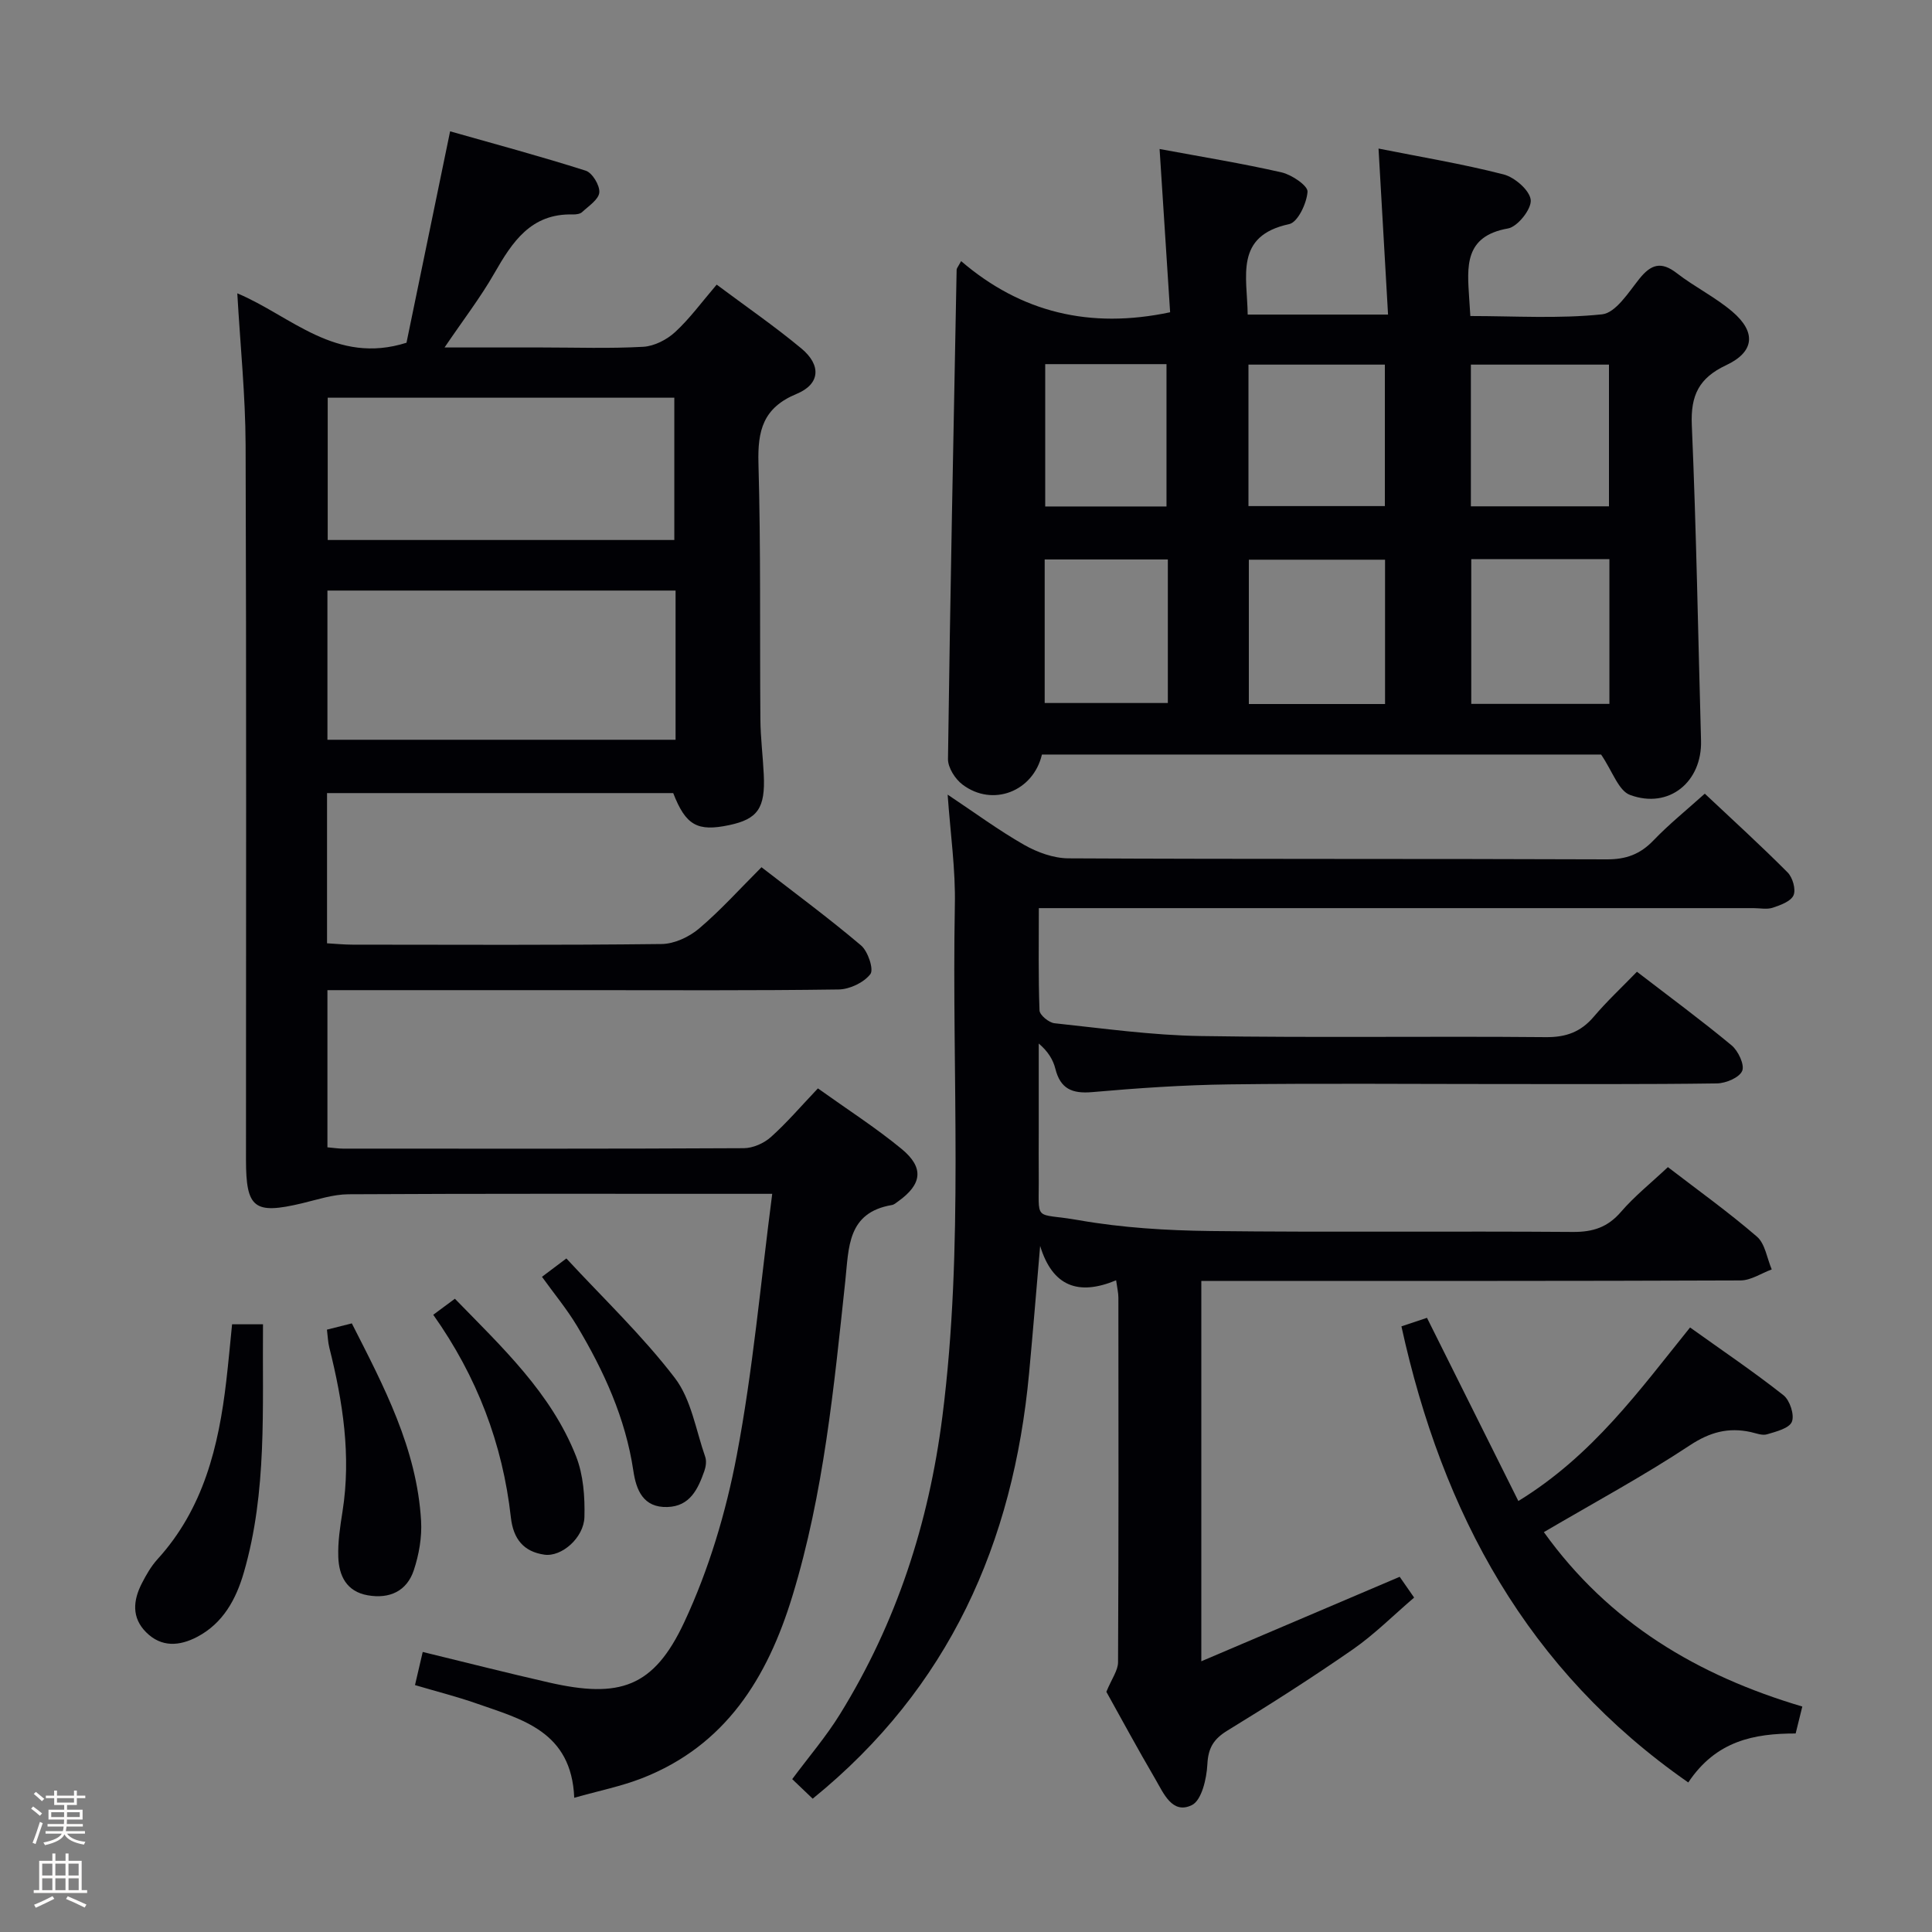 <svg enable-background="new 0 0 400 400" viewBox="0 0 400 400" xmlns="http://www.w3.org/2000/svg"><rect x="0" y="0" width="400" height="400" fill="#808080" stroke="none"/><path d="m6.44 374.46.42-.45c.65.47 1.27.95 1.85 1.44l-.45.49c-.65-.56-1.25-1.06-1.82-1.48m.93 7.33-.63-.26c.55-1.36 1.05-2.8 1.52-4.33.19.1.38.19.59.27-.46 1.29-.95 2.73-1.48 4.32m-.38-10.38.44-.42c.43.34 1.01.82 1.74 1.44l-.49.49c-.53-.51-1.09-1.01-1.69-1.51m2.5.35h1.72v-1.04h.59v1.04h3.52v-1.04h.59v1.04h1.75v.53h-1.75v1.42h-2.03v.97h3.22v2.03h-3.24c0 .35-.01.66-.03.93h3.32v.53h-3.37c-.03.27-.08.58-.15.94h3.96v.53h-3.71c.67.92 1.93 1.48 3.79 1.68-.13.24-.23.44-.29.59-2.13-.38-3.48-1.08-4.04-2.12-.43.97-1.77 1.72-4.03 2.23-.09-.19-.2-.37-.33-.55 2.1-.42 3.37-1.03 3.81-1.83h-3.36v-.53h3.58c.08-.29.13-.61.16-.94h-3.33v-.53h3.39c.02-.27.04-.58.04-.93h-3.23v-2.03h3.25v-.97h-2.07v-1.42h-1.73zm1.12 3.44v1h2.65c.01-.3.02-.44.01-.4v-.25-.35zm1.19-2h3.52v-.91h-3.52zm4.71 2h-2.63v.59c0 .15-.01.28-.01.4h2.64z" fill="#fcfbfa"/><path d="m13.56 383.74h.63v1.52h2.72v6.07h1.13v.6h-11.06v-.6h1.13v-6.07h2.73v-1.52h.63v1.52h2.1v-1.52zm-2.69 8.83.38.56c-1.24.63-2.53 1.25-3.85 1.85-.1-.21-.21-.42-.34-.63 1.36-.55 2.63-1.15 3.81-1.78m-2.13-4.27h2.1v-2.45h-2.1zm0 3.04h2.1v-2.46h-2.1zm2.72-3.04h2.1v-2.45h-2.1zm0 3.04h2.1v-2.46h-2.1zm6.07 3.6c-1.41-.71-2.7-1.3-3.86-1.78l.35-.56c1.45.62 2.75 1.19 3.88 1.72zm-1.25-9.09h-2.1v2.45h2.1zm-2.09 5.49h2.1v-2.46h-2.1z" fill="#fcfbfa"/><g fill="#010105"><path d="m159.88 247.17c-2.5 0-4.12 0-5.75 0-27.33 0-54.66-.06-81.99.09-3.21.02-6.43 1.11-9.61 1.87-9.9 2.35-11.6 1.05-11.6-9.03 0-49.33.1-98.66-.08-147.99-.04-10.26-1.1-20.52-1.72-31.38 11.11 4.65 20.37 14.87 35.03 10.23 2.83-13.7 5.83-28.24 9.03-43.77 9.1 2.58 18.66 5.15 28.08 8.15 1.36.43 2.94 3.05 2.81 4.51s-2.22 2.81-3.57 4.07c-.42.39-1.26.49-1.91.48-8.68-.24-12.54 5.7-16.27 12.21-2.86 5-6.41 9.6-10.29 15.33h20.15c7 0 14.01.25 20.99-.14 2.28-.13 4.89-1.47 6.61-3.06 3.03-2.79 5.49-6.19 8.59-9.81 5.98 4.47 11.97 8.59 17.54 13.22 4.14 3.44 3.92 7.37-.99 9.4-6.96 2.88-8.09 7.6-7.9 14.39.5 17.65.26 35.32.4 52.98.03 3.82.52 7.62.7 11.44.34 6.95-1.25 9.22-7.15 10.47-6.61 1.4-9 .05-11.6-6.63-23.78 0-47.57 0-71.67 0v31.1c1.78.1 3.53.28 5.29.28 21.33.02 42.66.12 63.99-.13 2.62-.03 5.69-1.46 7.74-3.2 4.43-3.75 8.34-8.11 12.93-12.7 6.89 5.34 13.94 10.54 20.61 16.19 1.43 1.21 2.68 4.97 1.93 5.94-1.35 1.75-4.27 3.14-6.56 3.18-17.66.25-35.33.14-52.99.14-17.49 0-34.98 0-52.86 0v32.54c1.27.11 2.24.27 3.21.27 27.66.01 55.33.06 82.99-.09 1.9-.01 4.17-1.01 5.61-2.3 3.34-2.99 6.27-6.43 9.74-10.08 6.1 4.36 11.96 8.12 17.31 12.52 4.73 3.89 4.26 7.34-.72 10.89-.4.29-.83.67-1.29.74-9.23 1.57-8.89 8.79-9.63 15.71-2.35 21.96-4.45 43.96-10.95 65.24-5.17 16.95-13.84 30.99-31.21 37.75-4.25 1.65-8.79 2.56-13.96 4.02-.56-13.77-10.83-16.23-20.25-19.53-4.05-1.42-8.23-2.47-12.72-3.8.52-2.23.99-4.24 1.6-6.86 8.85 2.15 17.44 4.34 26.08 6.31 14.7 3.36 21.75 1.07 28.1-12.54 5.06-10.84 8.61-22.7 10.84-34.49 3.34-17.55 4.91-35.44 7.34-54.13zm-20.01-124.9c-24.25 0-48.01 0-72.08 0v30.89h72.08c0-10.39 0-20.36 0-30.89zm-.26-10.47c0-10.1 0-19.79 0-29.46-24.13 0-47.87 0-71.76 0v29.46z"/><path d="m331.49 156.22c-37.6 0-76.7 0-115.77 0-1.79 7.65-10.2 10.93-16.44 6.22-1.52-1.14-3.03-3.51-3.01-5.29.45-33.78 1.14-67.55 1.79-101.33.01-.27.27-.54.93-1.76 12.37 10.62 26.65 14.11 43.27 10.59-.7-10.95-1.42-22.14-2.18-33.8 8.71 1.62 17.05 2.97 25.26 4.84 2.1.48 5.45 2.75 5.37 4-.16 2.4-2.02 6.33-3.8 6.71-11.38 2.44-8.68 10.83-8.59 18.73h29.06c-.64-11.25-1.28-22.31-1.97-34.37 8.62 1.72 17.35 3.16 25.89 5.35 2.3.59 5.42 3.3 5.62 5.29.19 1.88-2.72 5.55-4.71 5.9-9.11 1.6-8.45 7.96-8.03 14.46.06.99.13 1.98.24 3.67 9.13 0 18.28.59 27.27-.35 2.82-.3 5.46-4.52 7.7-7.33 2.43-3.04 4.53-3.71 7.79-1.18 3.67 2.84 7.94 4.94 11.46 7.93 5 4.25 4.64 8.34-1.26 11.11-5.62 2.64-7.37 6.23-7.11 12.37.94 21.77 1.3 43.56 1.91 65.34.24 8.55-6.62 14.24-14.68 11.27-2.4-.86-3.64-4.9-6.01-8.37zm-26.88-40.46v29.97h28.6c0-10.07 0-19.94 0-29.97-9.77 0-19.17 0-28.6 0zm28.51-10.93c0-10.14 0-19.83 0-29.34-9.87 0-19.27 0-28.59 0v29.34zm-46.36 40.93c0-10.27 0-20.03 0-29.88-9.6 0-18.96 0-28.2 0v29.88zm-.04-40.98c0-10.12 0-19.69 0-29.29-9.61 0-18.93 0-28.24 0v29.29zm-44.93 11.05c-8.82 0-17.18 0-25.5 0v29.72h25.5c0-10.02 0-19.64 0-29.72zm-.28-10.97c0-10.2 0-19.89 0-29.47-8.67 0-16.92 0-25.11 0v29.47z"/><path d="m196.2 164.52c5.61 3.73 10.54 7.38 15.84 10.4 2.72 1.55 6.08 2.77 9.16 2.79 37.16.19 74.31.06 111.47.21 3.99.02 6.92-1.06 9.66-3.92 3.19-3.33 6.82-6.25 10.63-9.68 5.9 5.55 11.66 10.79 17.15 16.31 1.04 1.05 1.75 3.52 1.22 4.73-.55 1.26-2.7 2.04-4.29 2.57-1.2.4-2.64.09-3.97.09-47.16 0-94.31 0-141.47 0-1.97 0-3.94 0-6.52 0 0 7.31-.12 14.25.14 21.18.04.96 1.93 2.52 3.09 2.65 10.07 1.07 20.15 2.49 30.25 2.65 23.82.38 47.65.01 71.48.23 4.23.04 7.27-1.09 9.96-4.26 2.67-3.15 5.71-5.98 8.91-9.28 6.81 5.24 13.36 10.06 19.6 15.24 1.37 1.14 2.73 4.03 2.19 5.29-.59 1.39-3.38 2.56-5.23 2.59-14.83.21-29.66.12-44.49.13-18.83 0-37.66-.17-56.49.07-9.46.12-18.93.77-28.36 1.6-4.15.36-6.59-.67-7.63-4.84-.47-1.87-1.52-3.59-3.44-5.22v18.51c0 2.83-.03 5.67 0 8.5.12 10.35-1.37 7.87 8.32 9.57 8.95 1.57 18.17 2.13 27.28 2.24 24.99.29 49.99 0 74.98.19 4.17.03 7.21-.96 9.97-4.16 2.8-3.25 6.21-5.97 9.71-9.26 6.23 4.79 12.56 9.32 18.43 14.39 1.71 1.47 2.08 4.49 3.07 6.79-2.15.79-4.3 2.27-6.46 2.28-35.16.14-70.32.1-105.47.1-1.95 0-3.9 0-6.17 0v78.75c13.95-5.94 27.29-11.62 41.07-17.49.65.93 1.64 2.36 2.99 4.3-4.32 3.7-8.21 7.61-12.66 10.71-8.47 5.88-17.17 11.43-25.97 16.81-2.88 1.76-4.01 3.59-4.18 7.03-.15 2.96-1.19 7.44-3.21 8.42-4.06 1.98-5.86-2.47-7.57-5.4-3.69-6.3-7.16-12.73-10.13-18.06 1.12-2.73 2.42-4.43 2.42-6.14.13-25.16.09-50.32.07-75.48 0-.96-.24-1.92-.47-3.58-7.78 3.24-13.16 1.3-15.73-7.11-.76 8.79-1.47 17.58-2.29 26.37-3.27 35.07-16.51 65.12-44.8 88.07-1.31-1.26-2.68-2.56-4.24-4.05 3.43-4.62 7.03-8.81 9.89-13.45 11.7-18.92 18.37-39.44 21.2-61.62 4.49-35.22 1.93-70.52 2.58-105.77.17-7.42-.91-14.82-1.49-22.99z"/><path d="m319.64 317.21c13.5 18.82 31.86 29.69 53.51 36.11-.5 2.03-.92 3.74-1.38 5.58-8.62 0-16.47 1.5-22.23 10.14-33.34-23.2-50.89-55.67-59.39-94.43 2.18-.73 4.01-1.34 5.29-1.77 6.37 12.77 12.55 25.16 18.92 37.93 15.41-9.45 25.03-22.89 35.55-35.93 6.58 4.71 13.14 9.14 19.34 14.03 1.32 1.04 2.31 4.07 1.74 5.49-.55 1.36-3.26 2.04-5.15 2.6-1 .3-2.28-.23-3.41-.48-4.61-.99-8.41.02-12.55 2.75-9.54 6.31-19.65 11.77-30.24 17.98z"/><path d="m48.05 274.18h6.4c-.16 17.39.9 34.61-3.97 51.4-1.6 5.52-4.29 10.5-9.66 13.32-3.65 1.91-7.39 2.22-10.57-.96-3.03-3.03-2.69-6.6-.89-10.11.9-1.76 1.92-3.54 3.23-4.99 9.55-10.48 12.69-23.4 14.26-36.93.44-3.77.78-7.56 1.2-11.73z"/><path d="m67.69 275.29c1.95-.49 3.39-.86 5.15-1.3 6.62 13.01 13.47 25.91 14.34 40.88.2 3.38-.43 6.98-1.5 10.21-1.44 4.35-5.02 6-9.54 5.21-4.4-.77-5.97-4.05-6.1-7.94-.11-3.12.38-6.28.87-9.39 1.83-11.55.07-22.79-2.73-33.97-.28-1.1-.31-2.26-.49-3.7z"/><path d="m89.7 272.21c1.55-1.15 2.84-2.11 4.48-3.32 9.76 10.04 19.92 19.49 25.09 32.63 1.51 3.84 1.84 8.37 1.73 12.56-.12 4.31-4.73 8.3-8.28 7.8-4.3-.61-6.45-3.24-6.95-7.72-1.7-15.24-7.03-29.19-16.07-41.95z"/><path d="m112.21 264.35c1.45-1.09 2.89-2.17 5.05-3.8 7.59 8.21 15.72 15.94 22.45 24.73 3.41 4.45 4.36 10.81 6.3 16.35.3.87.13 2.05-.19 2.95-1.31 3.7-2.95 7.28-7.63 7.43-5.05.17-6.48-3.57-7.06-7.49-1.63-10.91-6.1-20.68-11.67-30-2.12-3.53-4.78-6.73-7.25-10.17z"/></g></svg>